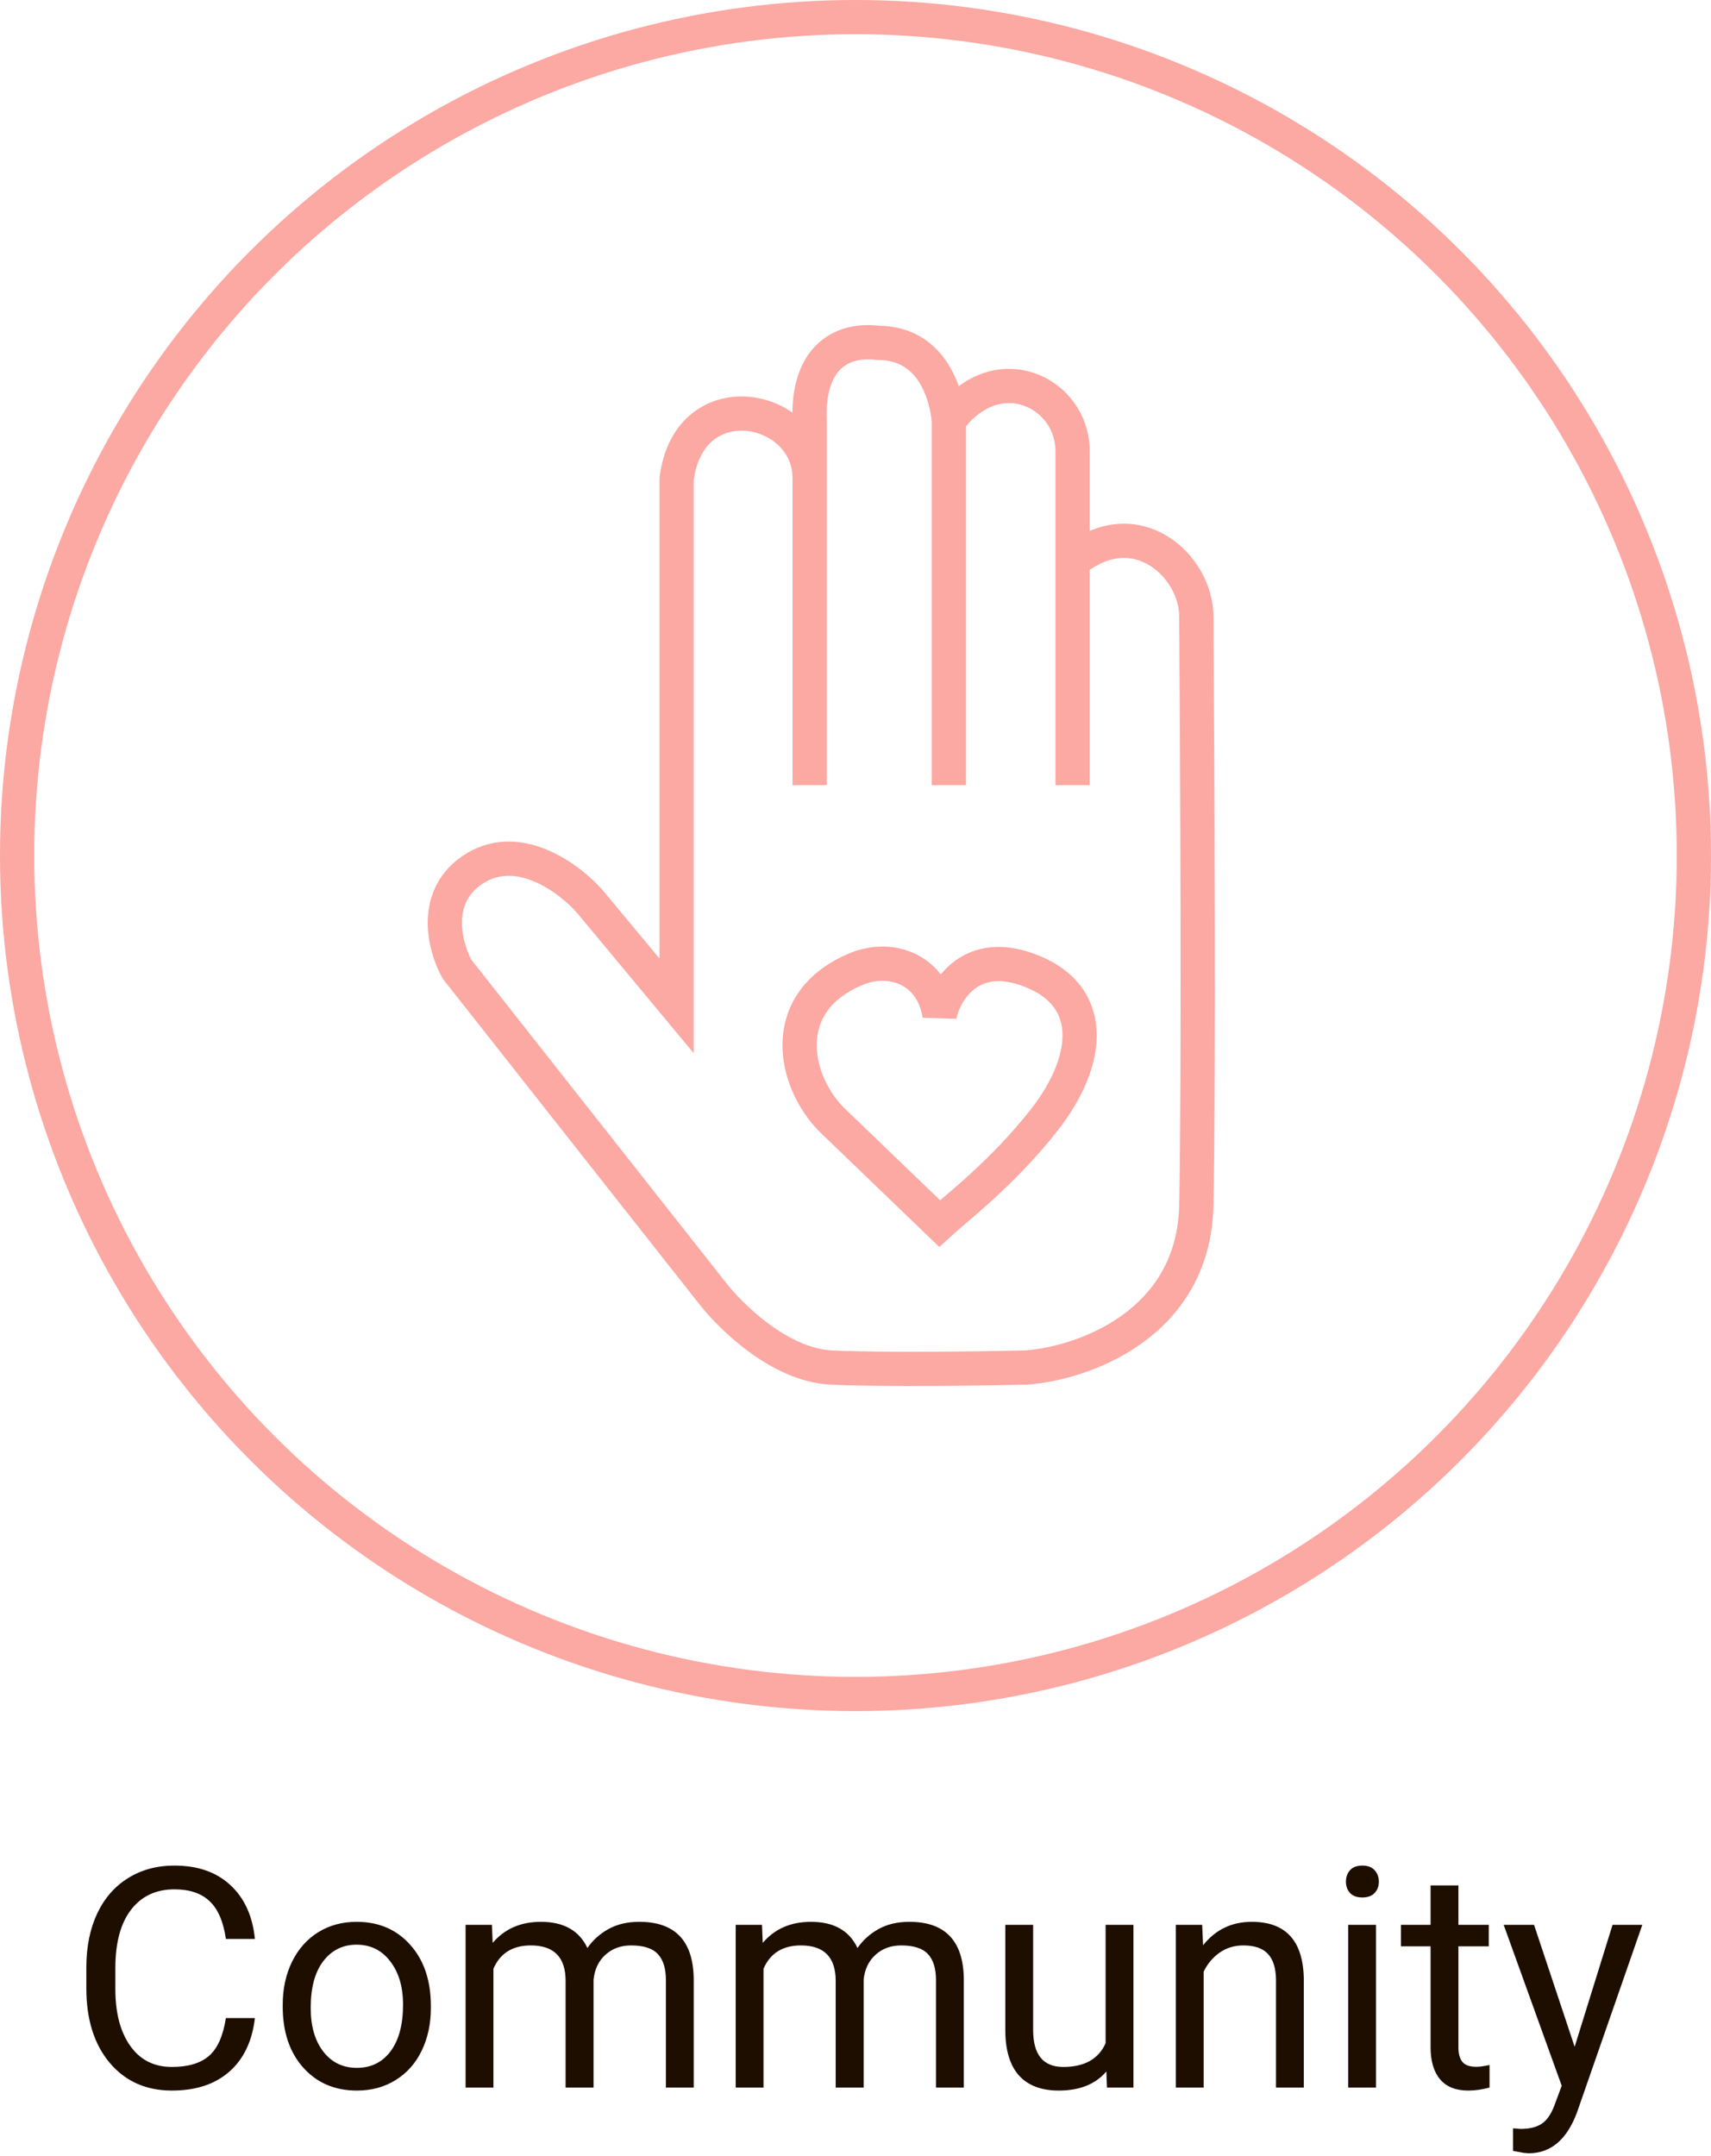 <svg width="100" height="126" viewBox="0 0 100 126" fill="none" xmlns="http://www.w3.org/2000/svg">
<path d="M14.898 117.939C14.74 119.293 14.239 120.339 13.396 121.077C12.558 121.81 11.441 122.176 10.047 122.176C8.535 122.176 7.322 121.634 6.408 120.55C5.5 119.466 5.046 118.016 5.046 116.199V114.969C5.046 113.779 5.257 112.733 5.679 111.831C6.106 110.929 6.71 110.237 7.489 109.757C8.269 109.271 9.171 109.027 10.196 109.027C11.556 109.027 12.646 109.408 13.466 110.17C14.286 110.926 14.764 111.975 14.898 113.316H13.202C13.056 112.297 12.736 111.559 12.244 111.102C11.758 110.645 11.075 110.416 10.196 110.416C9.118 110.416 8.271 110.814 7.656 111.611C7.047 112.408 6.742 113.542 6.742 115.013V116.252C6.742 117.641 7.032 118.745 7.612 119.565C8.192 120.386 9.004 120.796 10.047 120.796C10.984 120.796 11.702 120.585 12.2 120.163C12.704 119.735 13.038 118.994 13.202 117.939H14.898ZM16.524 117.157C16.524 116.226 16.706 115.388 17.069 114.644C17.439 113.899 17.948 113.325 18.599 112.921C19.255 112.517 20.002 112.314 20.84 112.314C22.135 112.314 23.181 112.763 23.977 113.659C24.78 114.556 25.182 115.748 25.182 117.236V117.351C25.182 118.276 25.003 119.108 24.645 119.847C24.294 120.579 23.787 121.15 23.125 121.561C22.469 121.971 21.713 122.176 20.857 122.176C19.568 122.176 18.523 121.728 17.72 120.831C16.923 119.935 16.524 118.748 16.524 117.271V117.157ZM18.159 117.351C18.159 118.405 18.402 119.252 18.889 119.891C19.381 120.529 20.037 120.849 20.857 120.849C21.684 120.849 22.34 120.526 22.826 119.882C23.312 119.231 23.556 118.323 23.556 117.157C23.556 116.114 23.307 115.271 22.809 114.626C22.316 113.976 21.66 113.65 20.84 113.65C20.037 113.65 19.39 113.97 18.898 114.608C18.405 115.247 18.159 116.161 18.159 117.351ZM28.75 112.49L28.794 113.545C29.491 112.725 30.432 112.314 31.615 112.314C32.945 112.314 33.851 112.824 34.331 113.844C34.648 113.387 35.058 113.018 35.562 112.736C36.071 112.455 36.672 112.314 37.363 112.314C39.449 112.314 40.51 113.419 40.545 115.628V122H38.919V115.725C38.919 115.045 38.764 114.538 38.453 114.204C38.143 113.864 37.621 113.694 36.889 113.694C36.285 113.694 35.784 113.876 35.386 114.239C34.987 114.597 34.756 115.08 34.691 115.689V122H33.057V115.769C33.057 114.386 32.38 113.694 31.026 113.694C29.96 113.694 29.23 114.148 28.838 115.057V122H27.212V112.49H28.75ZM44.535 112.49L44.579 113.545C45.276 112.725 46.217 112.314 47.4 112.314C48.73 112.314 49.636 112.824 50.116 113.844C50.433 113.387 50.843 113.018 51.347 112.736C51.856 112.455 52.457 112.314 53.148 112.314C55.234 112.314 56.295 113.419 56.33 115.628V122H54.704V115.725C54.704 115.045 54.549 114.538 54.238 114.204C53.928 113.864 53.406 113.694 52.674 113.694C52.07 113.694 51.569 113.876 51.171 114.239C50.773 114.597 50.541 115.08 50.477 115.689V122H48.842V115.769C48.842 114.386 48.165 113.694 46.812 113.694C45.745 113.694 45.016 114.148 44.623 115.057V122H42.997V112.49H44.535ZM64.662 121.06C64.029 121.804 63.101 122.176 61.876 122.176C60.862 122.176 60.089 121.883 59.556 121.297C59.028 120.705 58.762 119.832 58.756 118.678V112.49H60.382V118.634C60.382 120.075 60.968 120.796 62.14 120.796C63.382 120.796 64.208 120.333 64.618 119.407V112.49H66.244V122H64.697L64.662 121.06ZM70.261 112.49L70.314 113.686C71.04 112.771 71.989 112.314 73.161 112.314C75.171 112.314 76.185 113.448 76.202 115.716V122H74.576V115.707C74.57 115.021 74.412 114.515 74.102 114.187C73.797 113.858 73.319 113.694 72.669 113.694C72.142 113.694 71.679 113.835 71.28 114.116C70.882 114.397 70.571 114.767 70.349 115.224V122H68.723V112.49H70.261ZM80.421 122H78.795V112.49H80.421V122ZM78.663 109.968C78.663 109.704 78.742 109.481 78.9 109.3C79.064 109.118 79.305 109.027 79.621 109.027C79.938 109.027 80.178 109.118 80.342 109.3C80.506 109.481 80.588 109.704 80.588 109.968C80.588 110.231 80.506 110.451 80.342 110.627C80.178 110.803 79.938 110.891 79.621 110.891C79.305 110.891 79.064 110.803 78.9 110.627C78.742 110.451 78.663 110.231 78.663 109.968ZM85.237 110.188V112.49H87.013V113.747H85.237V119.645C85.237 120.025 85.316 120.312 85.475 120.506C85.633 120.693 85.902 120.787 86.283 120.787C86.471 120.787 86.728 120.752 87.057 120.682V122C86.629 122.117 86.213 122.176 85.809 122.176C85.082 122.176 84.534 121.956 84.165 121.517C83.796 121.077 83.611 120.453 83.611 119.645V113.747H81.88V112.49H83.611V110.188H85.237ZM92.031 119.618L94.246 112.49H95.986L92.163 123.468C91.571 125.05 90.631 125.841 89.342 125.841L89.034 125.814L88.428 125.7V124.382L88.867 124.417C89.418 124.417 89.846 124.306 90.15 124.083C90.461 123.86 90.716 123.453 90.915 122.861L91.275 121.895L87.883 112.49H89.658L92.031 119.618Z" fill="#1E0E00"/>
<circle cx="50" cy="50" r="49" stroke="#FCA8A3" stroke-width="2"/>
<path d="M55.456 24.575C58.267 20.759 62.688 22.926 62.688 26.366V45.889V32.814C66.333 29.789 69.92 33.04 69.92 36.038C69.98 44.576 70.065 63.407 69.92 70.428C69.775 77.449 63.23 79.682 59.976 79.921C57.444 79.981 51.623 80.064 48.585 79.921C45.547 79.778 42.618 76.876 41.534 75.443L26.707 56.636C25.984 55.323 25.189 52.302 27.792 50.725C30.396 49.149 33.337 51.382 34.482 52.696L39.545 58.785V27.978C40.3 22.203 47.354 23.648 47.319 27.978M55.456 24.575V45.889M55.456 24.575C55.335 23.261 54.6 20.036 51.3 20.036C49.1 19.765 47.175 20.992 47.319 24.575V27.978M47.319 45.889V27.978M54.913 59.323C55.215 57.95 56.649 55.49 59.976 56.636C64.133 58.069 63.767 61.939 61.061 65.413C58.624 68.54 55.817 70.667 54.913 71.503L48.585 65.413C46.355 63.144 45.399 58.576 50.032 56.636C52.033 55.798 54.479 56.6 54.913 59.323Z" stroke="#FCA8A3" stroke-width="2"/>
</svg>
